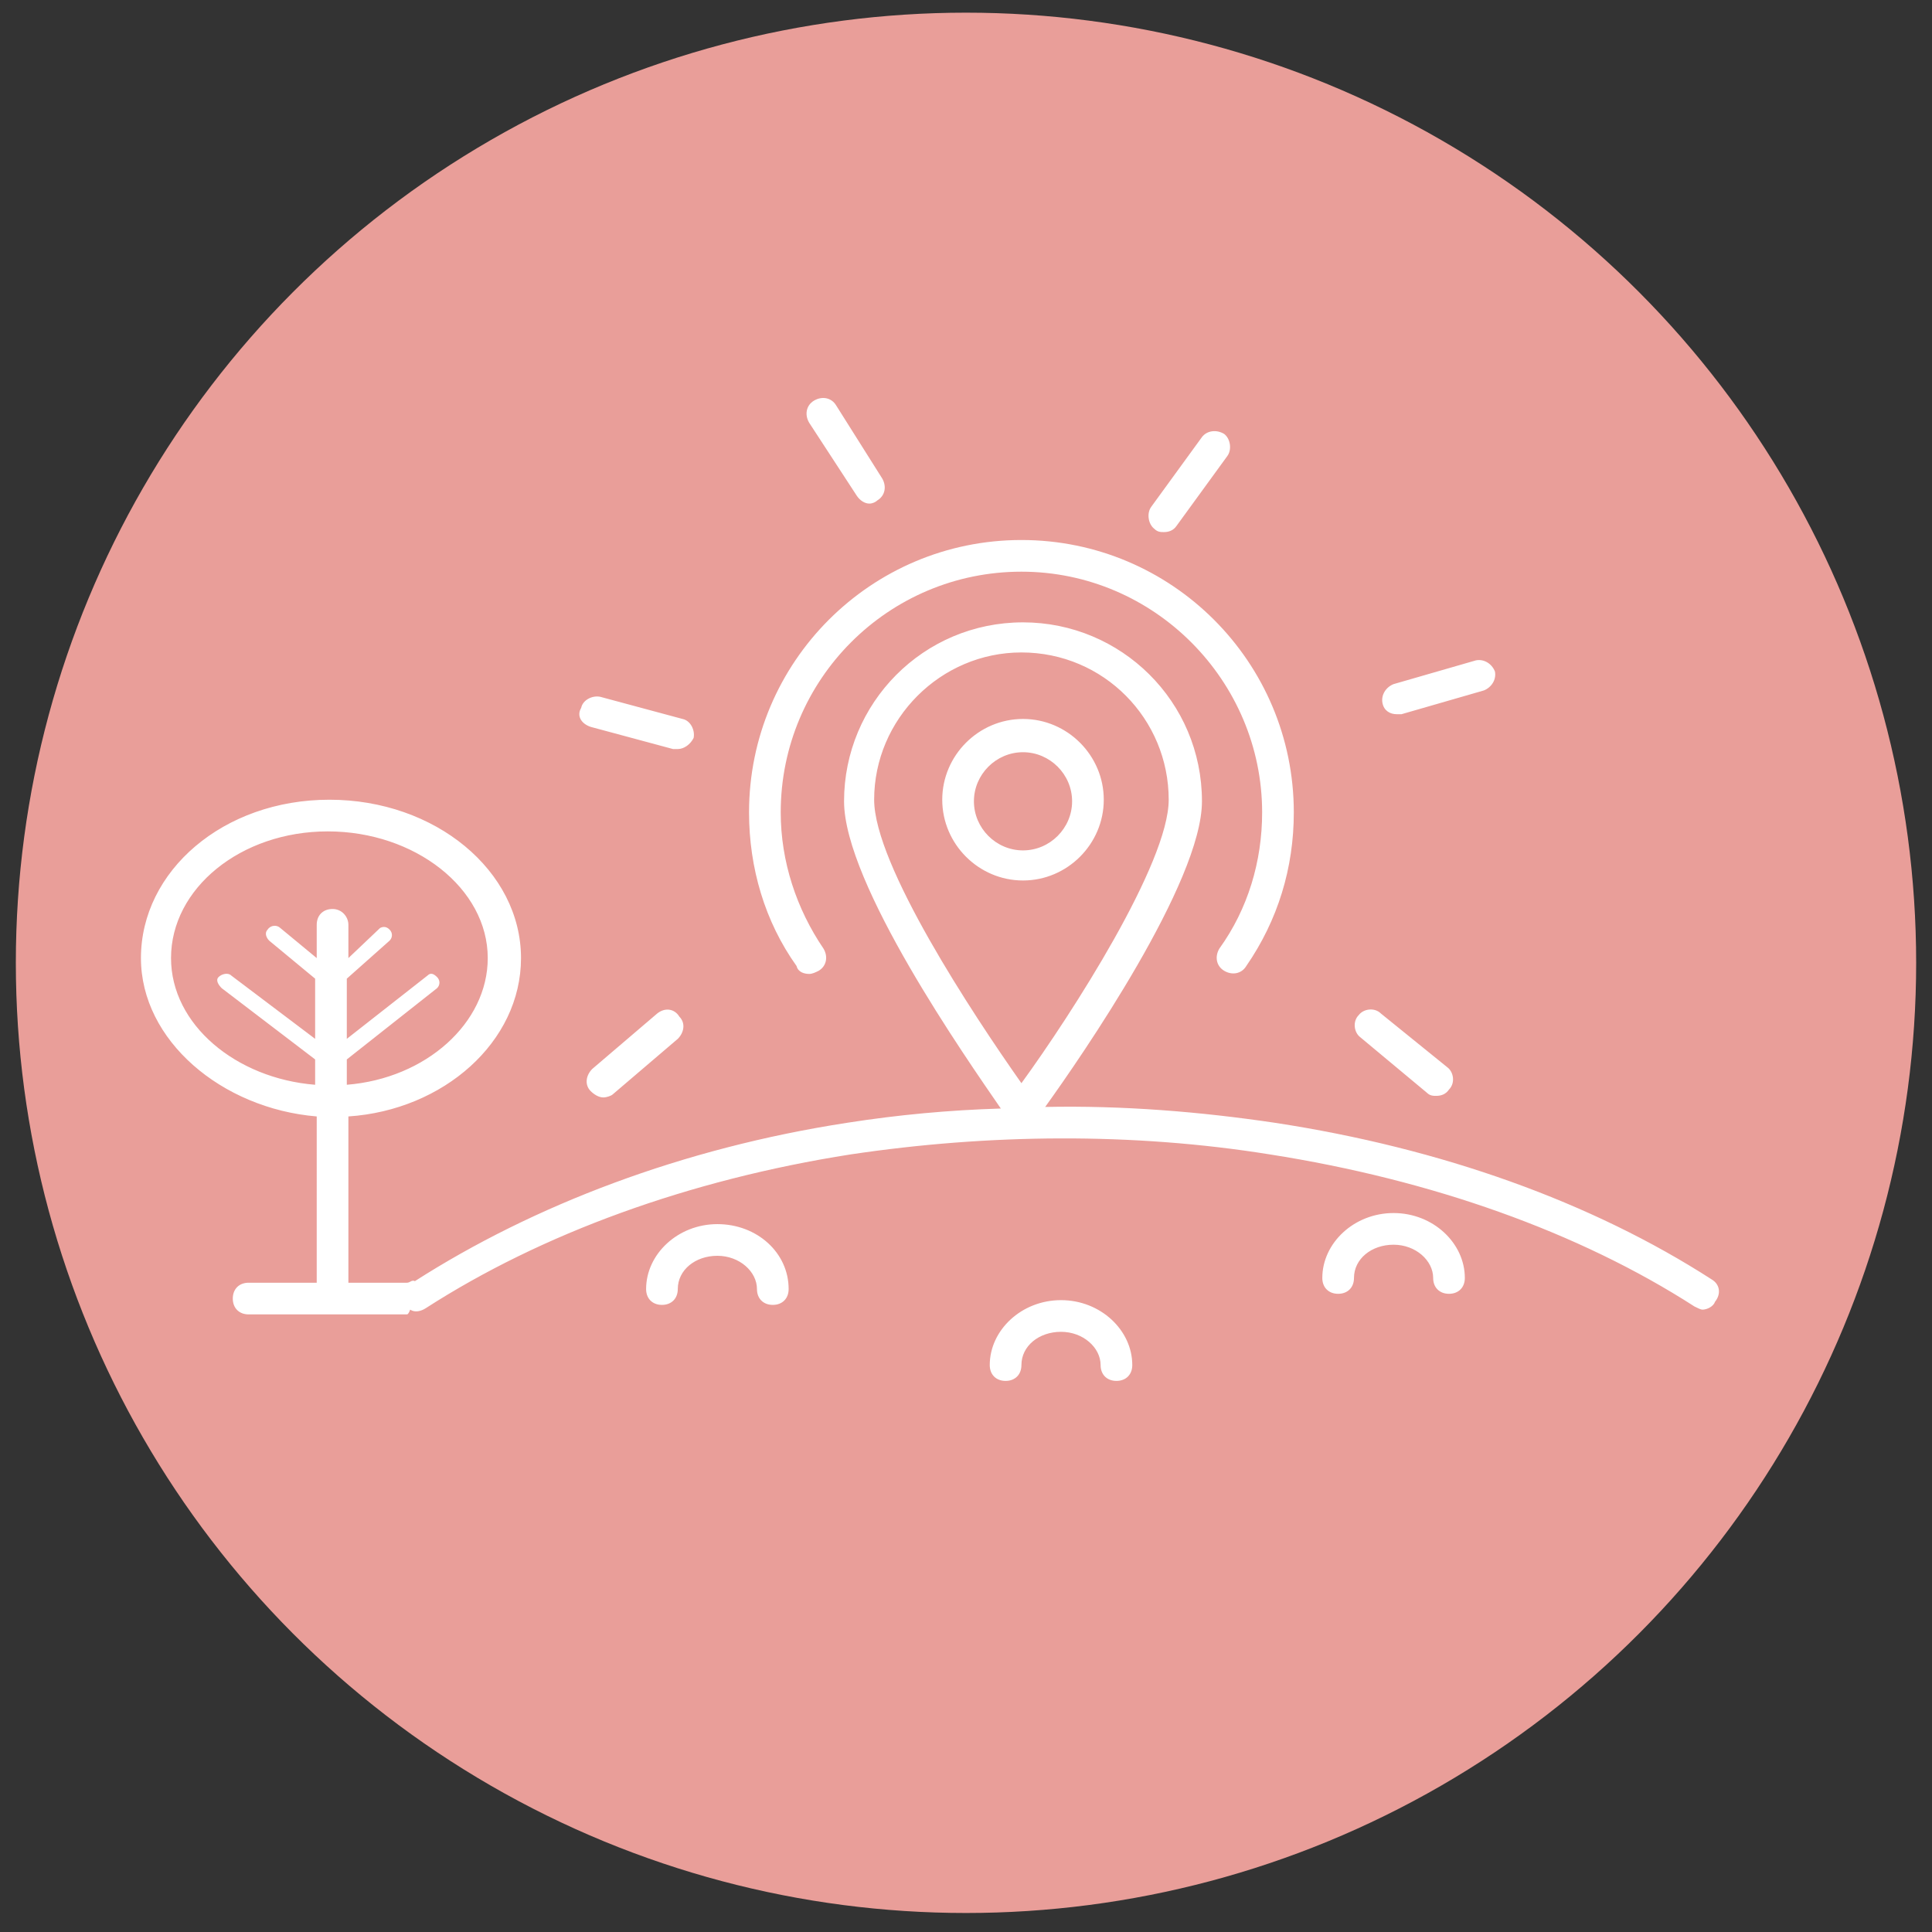 <?xml version="1.0" encoding="utf-8"?>
<!-- Generator: Adobe Illustrator 20.1.0, SVG Export Plug-In . SVG Version: 6.00 Build 0)  -->
<svg version="1.1" id="Layer_1" xmlns="http://www.w3.org/2000/svg" xmlns:xlink="http://www.w3.org/1999/xlink" x="0px" y="0px"
	 viewBox="0 0 122 122" style="enable-background:new 0 0 122 122;" xml:space="preserve">
<rect x="0" y="0" width="122" height="122" fill="#333333" stroke="none"/>
<style type="text/css">
	.st0{fill:#E99E99;}
	.st1{fill:#FFFFFF;}
</style>
<circle class="st0" cx="61" cy="60.8" r="60"/>
<path class="st1" d="M108.1,80.8c-7.6-4.9-17.1-8.3-27.6-9.9c-4.7-0.7-9.6-1.1-14.5-1c2.3-3.2,9.9-14.2,9.9-19.3
	c0-6.3-5.1-11.3-11.3-11.3c-6.3,0-11.3,5.1-11.3,11.3c0,5.2,7.7,16.2,9.9,19.4c-3.3,0.1-6.5,0.4-9.7,0.9c-10.4,1.6-19.8,5.2-27.3,10
	C26,80.8,25.9,81,25.7,81H22V70.5c6-0.4,10.9-4.7,10.9-10c0-5.5-5.4-10-12.1-10S8.9,55,8.9,60.5c0,5.2,5.1,9.5,11.1,10V81h-4.3
	c-0.6,0-1,0.4-1,1s0.4,1,1,1h10c0.1,0,0.2-0.3,0.2-0.3c0.3,0.2,0.7,0.1,1-0.1c7.3-4.7,16.6-8.1,26.8-9.7c8.7-1.3,17.8-1.4,26.5,0
	c10.2,1.6,19.5,4.9,26.8,9.6c0.2,0.1,0.4,0.2,0.5,0.2c0.3,0,0.7-0.2,0.8-0.5C108.7,81.7,108.6,81.1,108.1,80.8z M21,57.4
	c-0.6,0-1,0.4-1,1v2.1l-2.3-1.9c-0.2-0.2-0.6-0.2-0.8,0.1c-0.2,0.2-0.1,0.5,0.1,0.7l2.9,2.4v3.8l-5.3-4c-0.2-0.2-0.6-0.1-0.8,0.1
	c-0.2,0.2,0,0.5,0.2,0.7l5.9,4.5v1.6c-5-0.4-9.1-3.8-9.1-8c0-4.4,4.4-8,9.9-8s10.1,3.6,10.1,8c0,4.1-3.9,7.6-8.9,8v-1.6l5.7-4.5
	c0.2-0.2,0.2-0.5,0-0.7c-0.2-0.2-0.4-0.3-0.6-0.1l-5.1,4v-3.8l2.7-2.4c0.2-0.2,0.2-0.5,0-0.7c-0.2-0.2-0.4-0.2-0.6-0.1L22,60.5v-2.1
	C22,57.9,21.6,57.4,21,57.4z M55.2,50.5c0-5.1,4.2-9.3,9.3-9.3c5.2,0,9.3,4.2,9.3,9.3c0,4-6.1,13.5-9.3,17.9
	C61.4,64,55.2,54.6,55.2,50.5z M51.1,61.5c0.2,0,0.4-0.1,0.6-0.2c0.5-0.3,0.6-0.9,0.3-1.4c-1.7-2.5-2.7-5.5-2.7-8.6
	c0-8.4,6.8-15.2,15.2-15.2S79.7,43,79.7,51.3c0,3.1-0.9,6.1-2.7,8.6c-0.3,0.5-0.2,1.1,0.3,1.4c0.5,0.3,1.1,0.2,1.4-0.3
	c2-2.9,3-6.2,3-9.7c0-9.5-7.7-17.2-17.2-17.2c-9.5,0-17.2,7.7-17.2,17.2c0,3.5,1,6.9,3,9.7C50.4,61.4,50.8,61.5,51.1,61.5z
	 M54.1,31.3c0.2,0.3,0.5,0.5,0.8,0.5c0.2,0,0.4-0.1,0.5-0.2c0.5-0.3,0.6-0.9,0.3-1.4l-2.9-4.6c-0.3-0.5-0.9-0.6-1.4-0.3
	c-0.5,0.3-0.6,0.9-0.3,1.4L54.1,31.3z M73.5,33.6c0.3,0,0.6-0.1,0.8-0.4l3.2-4.4c0.3-0.4,0.2-1.1-0.2-1.4c-0.5-0.3-1.1-0.2-1.4,0.2
	l-3.2,4.4c-0.3,0.4-0.2,1.1,0.2,1.4C73.1,33.6,73.3,33.6,73.5,33.6z M90.1,69c0.2,0.2,0.4,0.2,0.6,0.2c0.3,0,0.6-0.1,0.8-0.4
	c0.4-0.4,0.3-1.1-0.1-1.4L87.2,64c-0.4-0.4-1.1-0.3-1.4,0.1c-0.4,0.4-0.3,1.1,0.1,1.4L90.1,69z M41.5,64l-4.1,3.5
	c-0.4,0.4-0.5,1-0.1,1.4c0.2,0.2,0.5,0.4,0.8,0.4c0.2,0,0.5-0.1,0.6-0.2l4.1-3.5c0.4-0.4,0.5-1,0.1-1.4C42.6,63.7,42,63.6,41.5,64z
	 M37.3,45.9l5.2,1.4c0.1,0,0.2,0,0.3,0c0.4,0,0.8-0.3,1-0.7c0.1-0.5-0.2-1.1-0.7-1.2l-5.2-1.4c-0.5-0.1-1.1,0.2-1.2,0.7
	C36.4,45.2,36.7,45.7,37.3,45.9z M88.2,45.1c0.1,0,0.2,0,0.3,0l5.2-1.5c0.5-0.2,0.8-0.7,0.7-1.2c-0.2-0.5-0.7-0.8-1.2-0.7l-5.2,1.5
	c-0.5,0.2-0.8,0.7-0.7,1.2C87.4,44.9,87.8,45.1,88.2,45.1z M45.3,77.3c-2.5,0-4.5,1.9-4.5,4.1c0,0.6,0.4,1,1,1s1-0.4,1-1
	c0-1.2,1.1-2.1,2.5-2.1c1.4,0,2.5,1,2.5,2.1c0,0.6,0.4,1,1,1s1-0.4,1-1C49.8,79.1,47.8,77.3,45.3,77.3z M88,76.6
	c-2.5,0-4.5,1.9-4.5,4.1c0,0.6,0.4,1,1,1s1-0.4,1-1c0-1.2,1.1-2.1,2.5-2.1s2.5,1,2.5,2.1c0,0.6,0.4,1,1,1s1-0.4,1-1
	C92.5,78.5,90.5,76.6,88,76.6z M67,82.1c-2.5,0-4.5,1.9-4.5,4.1c0,0.6,0.4,1,1,1s1-0.4,1-1c0-1.2,1.1-2.1,2.5-2.1s2.5,1,2.5,2.1
	c0,0.6,0.4,1,1,1s1-0.4,1-1C71.5,84,69.5,82.1,67,82.1z M64.6,45.4c-2.8,0-5.1,2.3-5.1,5.1c0,2.8,2.3,5.1,5.1,5.1
	c2.8,0,5.1-2.3,5.1-5.1C69.7,47.7,67.4,45.4,64.6,45.4z M64.6,53.7c-1.7,0-3.1-1.4-3.1-3.1s1.4-3.1,3.1-3.1c1.7,0,3.1,1.4,3.1,3.1
	S66.3,53.7,64.6,53.7z"/>
</svg>

